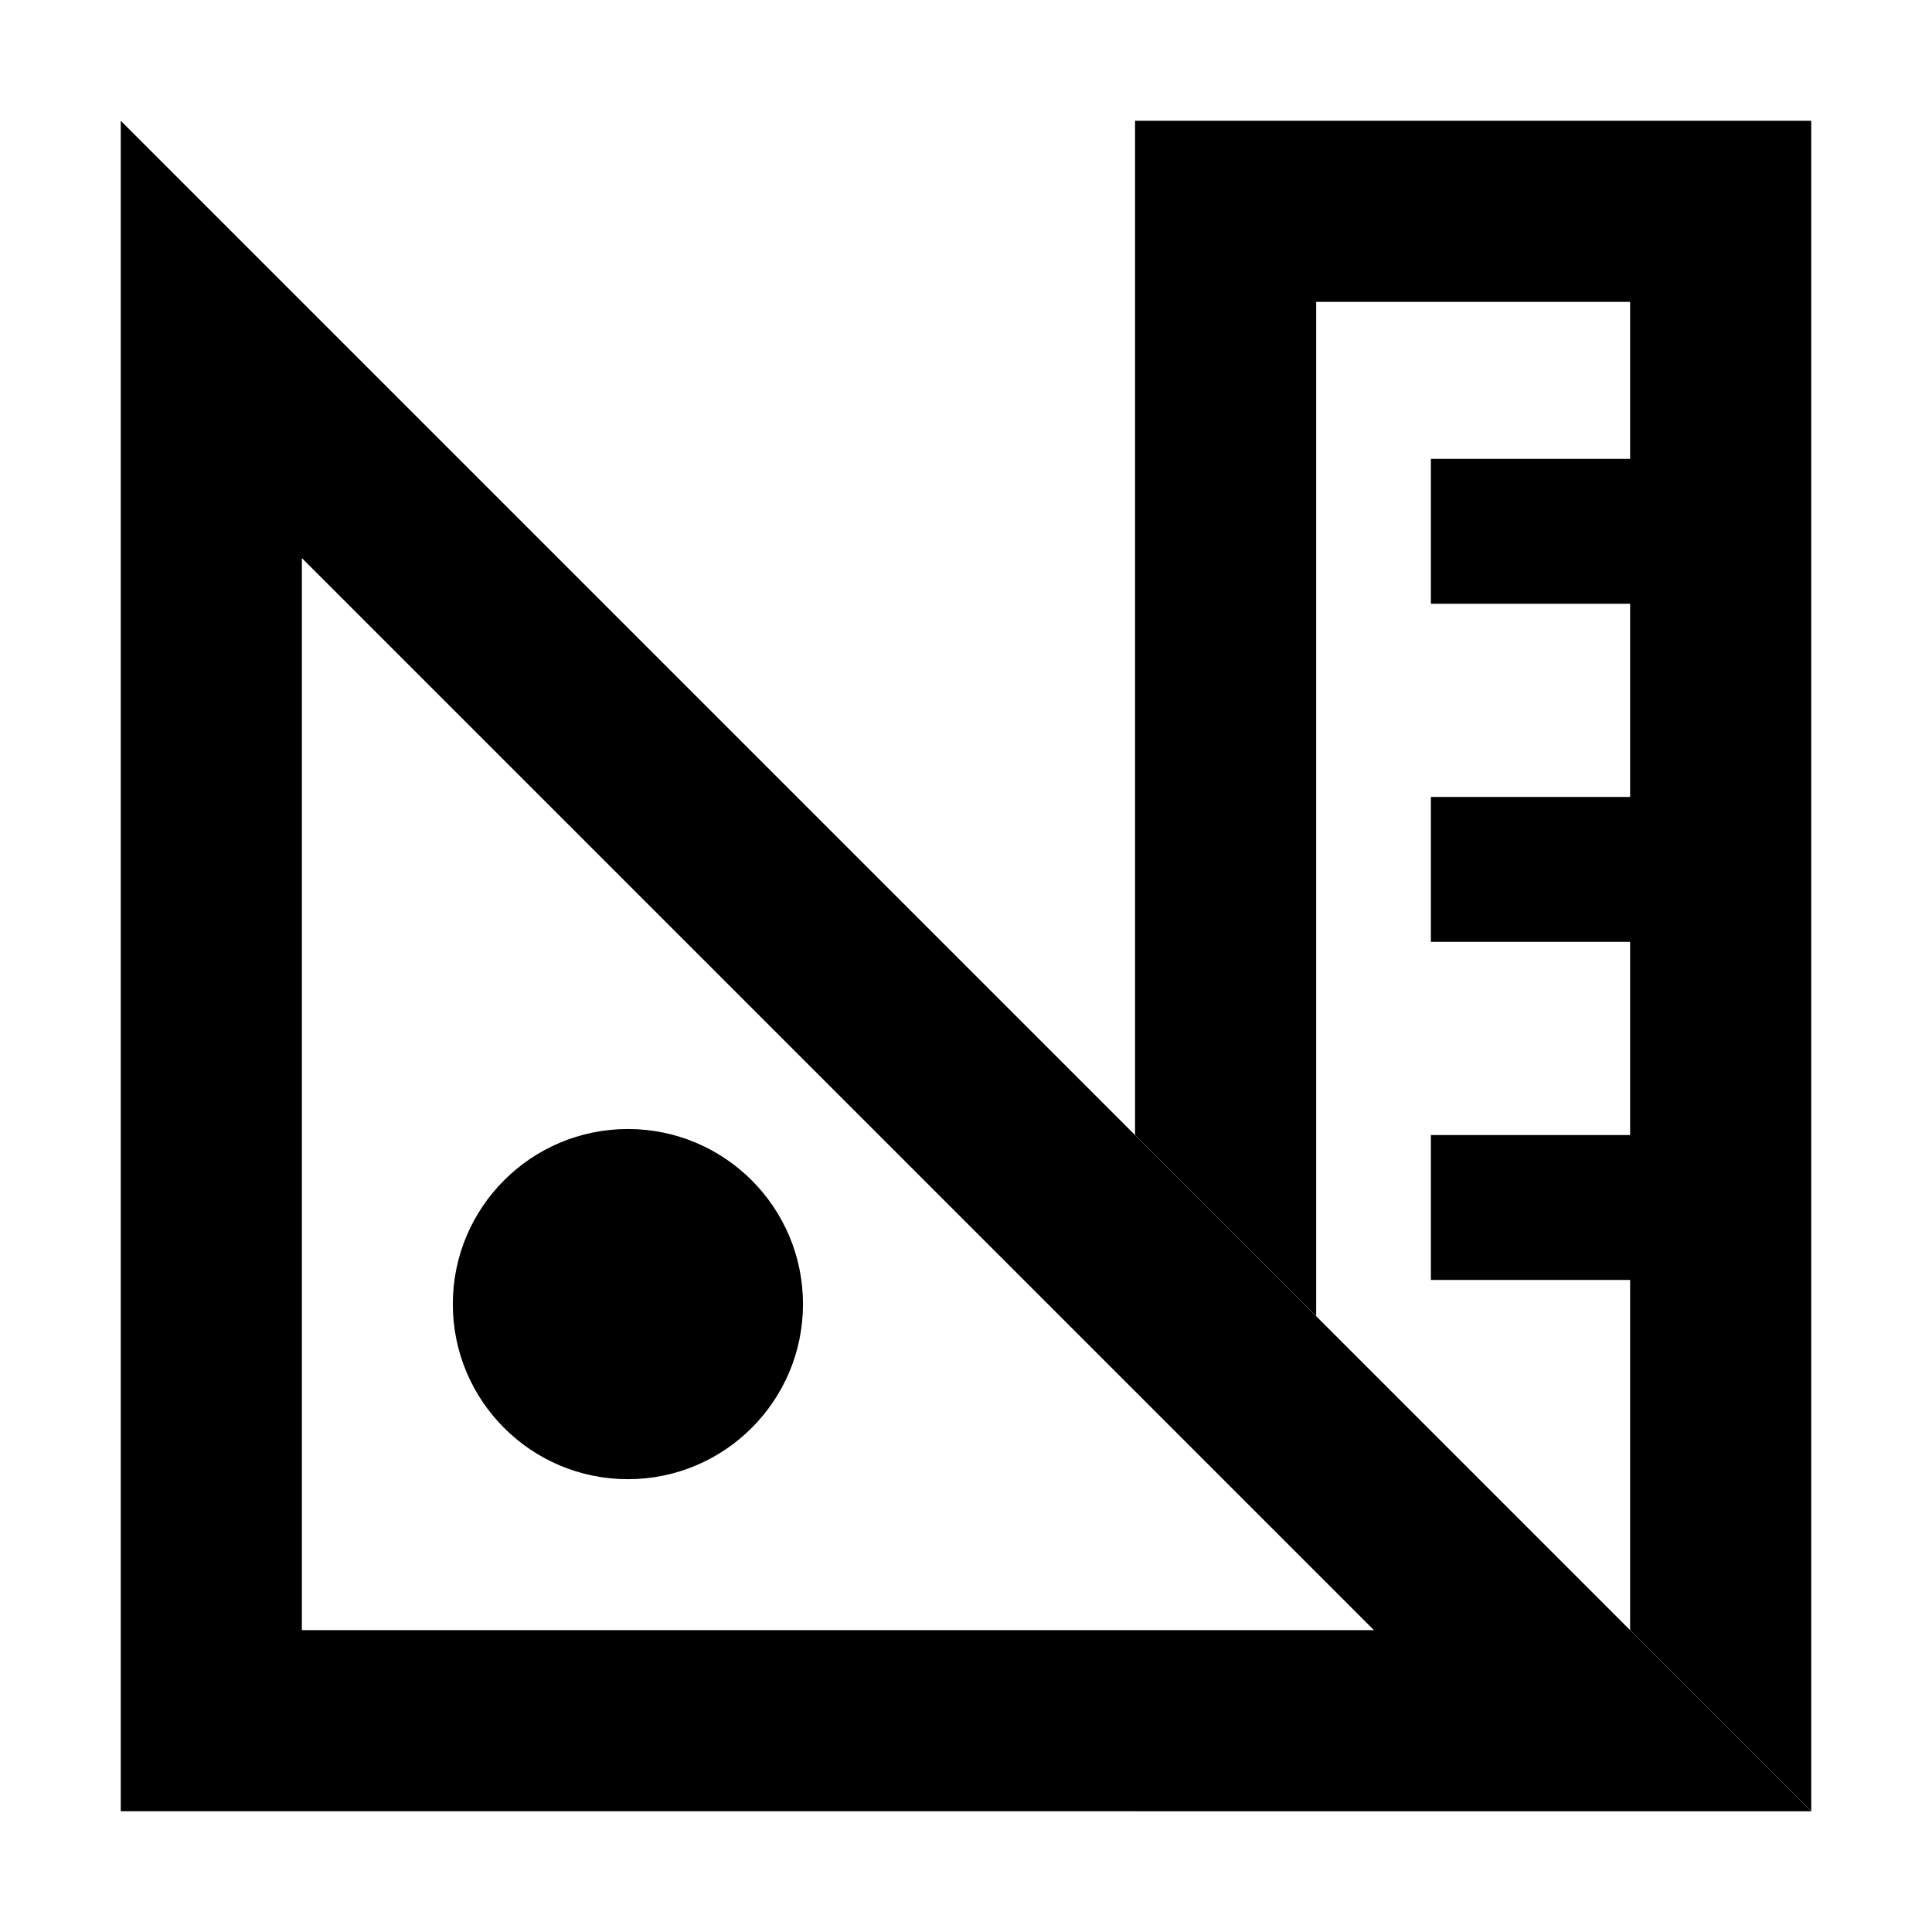 <?xml version="1.0" encoding="UTF-8"?>
<svg width="16px" height="16px" viewBox="0 0 16 16" version="1.1" xmlns="http://www.w3.org/2000/svg" xmlns:xlink="http://www.w3.org/1999/xlink">
    <rect x="0" y="0" width="16" height="16" fill="#808080" stroke="none"/>
    <!-- Generator: Sketch 47.1 (45422) - http://www.bohemiancoding.com/sketch -->
    <title>icon/icon_theory</title>
    <desc>Created with Sketch.</desc>
    <defs>
        <rect id="path-1" x="-23" y="-111" width="200" height="1080"></rect>
        <polygon id="path-2" points="0 0 14 14 0 14"></polygon>
    </defs>
    <g id="page" stroke="none" stroke-width="1" fill="none" fill-rule="evenodd">
        <g id="Rectangle-6-Copy-4">
            <use fill="#FFFFFF" fill-rule="evenodd" xlink:href="#path-1"></use>
            <rect stroke="#E6E6E6" stroke-width="1" x="-22.5" y="-110.5" width="199" height="1079"></rect>
        </g>
        <g id="Group-2" transform="translate(1, 1)">
            <rect id="Rectangle-5" stroke="#000000" stroke-width="1.5" x="9.15" y="0.75" width="4.1" height="12.5"></rect>
            <g id="Triangle">
                <use fill="#FFFFFF" fill-rule="evenodd" xlink:href="#path-2"></use>
                <path stroke="#000000" stroke-width="1.5" d="M0.75,1.811 L0.75,13.25 L12.189,13.25 L0.75,1.811 Z"></path>
            </g>
            <circle id="Oval-2" fill="#000000" cx="4.2" cy="9.8" r="1.45"></circle>
            <rect id="Rectangle-8-Copy" fill="#000000" x="10.85" y="2.8" width="2.8" height="1.2"></rect>
            <rect id="Rectangle-8-Copy-2" fill="#000000" x="10.85" y="5.6" width="2.8" height="1.2"></rect>
            <rect id="Rectangle-8-Copy-3" fill="#000000" x="10.85" y="8.4" width="2.8" height="1.2"></rect>
        </g>
    </g>
</svg>